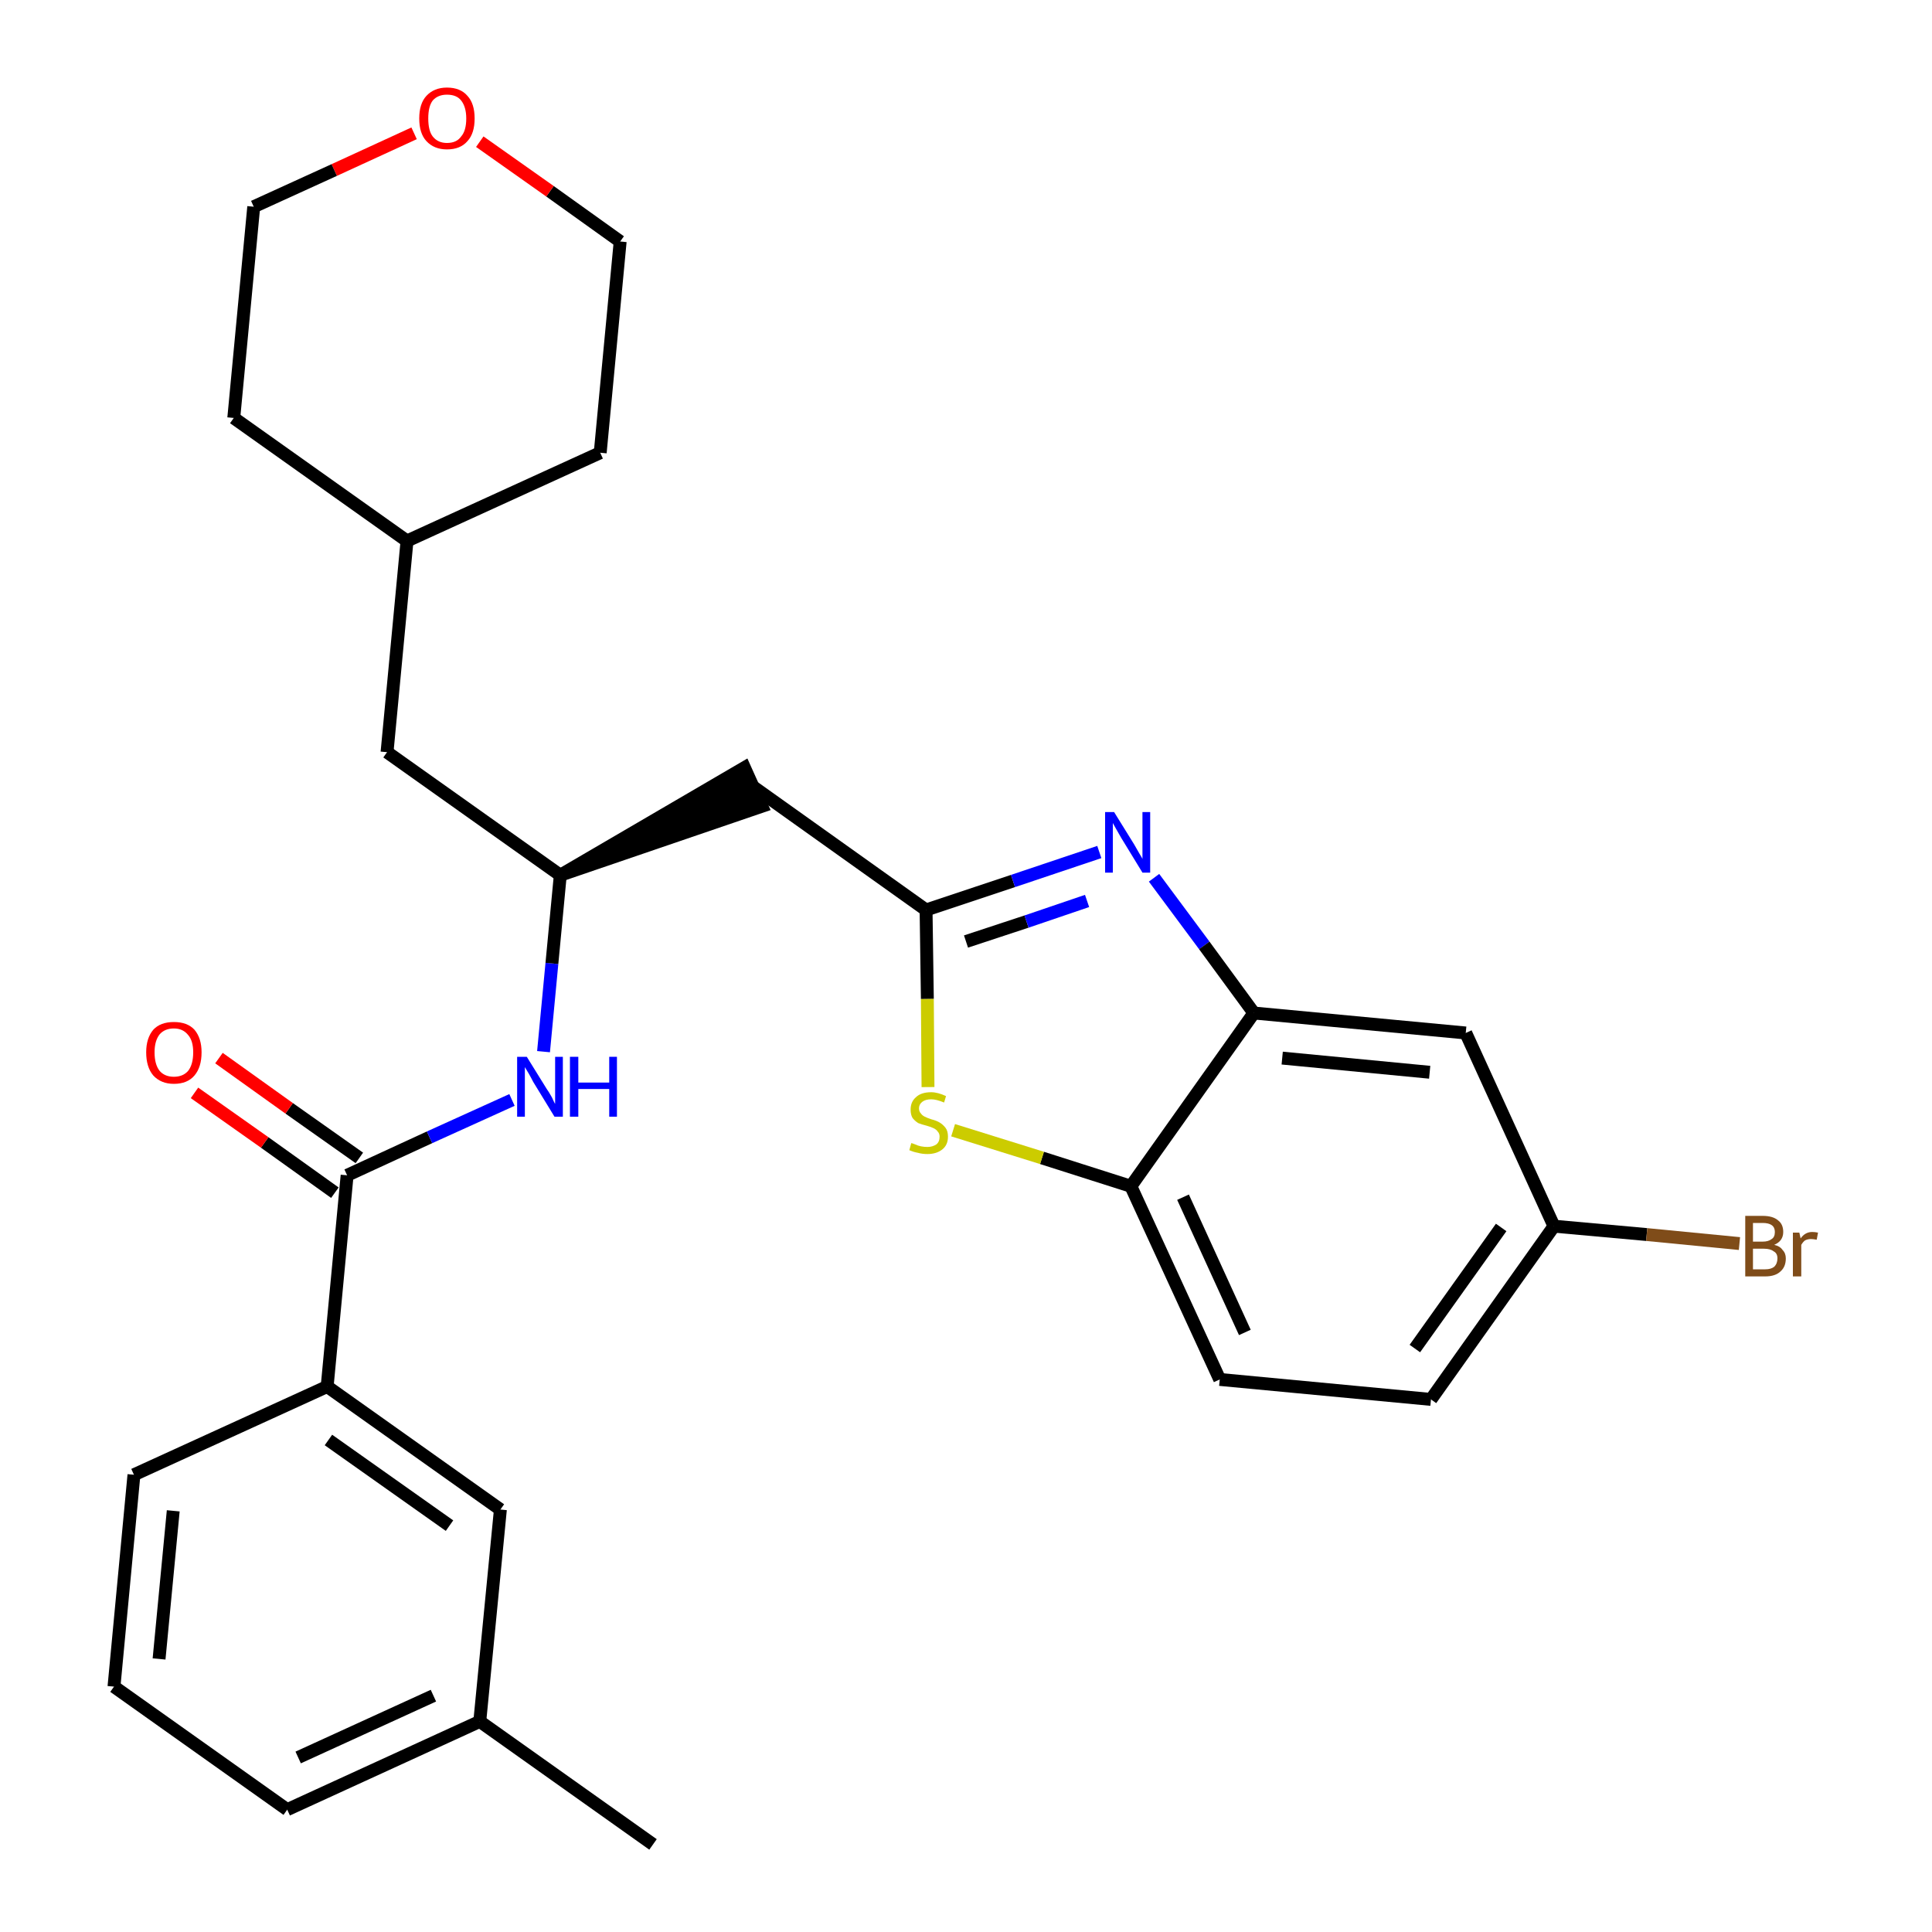 <?xml version='1.0' encoding='iso-8859-1'?>
<svg version='1.1' baseProfile='full'
              xmlns='http://www.w3.org/2000/svg'
                      xmlns:rdkit='http://www.rdkit.org/xml'
                      xmlns:xlink='http://www.w3.org/1999/xlink'
                  xml:space='preserve'
width='300px' height='300px' viewBox='0 0 300 300'>
<!-- END OF HEADER -->
<path class='bond-0 atom-0 atom-1' d='M 101.4,286.4 L 74.5,267.3' style='fill:none;fill-rule:evenodd;stroke:#000000;stroke-width:2.0px;stroke-linecap:butt;stroke-linejoin:miter;stroke-opacity:1' />
<path class='bond-1 atom-1 atom-2' d='M 74.5,267.3 L 44.6,281.0' style='fill:none;fill-rule:evenodd;stroke:#000000;stroke-width:2.0px;stroke-linecap:butt;stroke-linejoin:miter;stroke-opacity:1' />
<path class='bond-1 atom-1 atom-2' d='M 67.3,263.3 L 46.3,272.9' style='fill:none;fill-rule:evenodd;stroke:#000000;stroke-width:2.0px;stroke-linecap:butt;stroke-linejoin:miter;stroke-opacity:1' />
<path class='bond-28 atom-28 atom-1' d='M 77.7,234.4 L 74.5,267.3' style='fill:none;fill-rule:evenodd;stroke:#000000;stroke-width:2.0px;stroke-linecap:butt;stroke-linejoin:miter;stroke-opacity:1' />
<path class='bond-2 atom-2 atom-3' d='M 44.6,281.0 L 17.7,261.9' style='fill:none;fill-rule:evenodd;stroke:#000000;stroke-width:2.0px;stroke-linecap:butt;stroke-linejoin:miter;stroke-opacity:1' />
<path class='bond-3 atom-3 atom-4' d='M 17.7,261.9 L 20.8,229.0' style='fill:none;fill-rule:evenodd;stroke:#000000;stroke-width:2.0px;stroke-linecap:butt;stroke-linejoin:miter;stroke-opacity:1' />
<path class='bond-3 atom-3 atom-4' d='M 24.7,257.6 L 26.9,234.6' style='fill:none;fill-rule:evenodd;stroke:#000000;stroke-width:2.0px;stroke-linecap:butt;stroke-linejoin:miter;stroke-opacity:1' />
<path class='bond-4 atom-4 atom-5' d='M 20.8,229.0 L 50.8,215.3' style='fill:none;fill-rule:evenodd;stroke:#000000;stroke-width:2.0px;stroke-linecap:butt;stroke-linejoin:miter;stroke-opacity:1' />
<path class='bond-5 atom-5 atom-6' d='M 50.8,215.3 L 53.9,182.5' style='fill:none;fill-rule:evenodd;stroke:#000000;stroke-width:2.0px;stroke-linecap:butt;stroke-linejoin:miter;stroke-opacity:1' />
<path class='bond-27 atom-5 atom-28' d='M 50.8,215.3 L 77.7,234.4' style='fill:none;fill-rule:evenodd;stroke:#000000;stroke-width:2.0px;stroke-linecap:butt;stroke-linejoin:miter;stroke-opacity:1' />
<path class='bond-27 atom-5 atom-28' d='M 51.0,223.6 L 69.8,236.9' style='fill:none;fill-rule:evenodd;stroke:#000000;stroke-width:2.0px;stroke-linecap:butt;stroke-linejoin:miter;stroke-opacity:1' />
<path class='bond-6 atom-6 atom-7' d='M 55.8,179.8 L 44.9,172.1' style='fill:none;fill-rule:evenodd;stroke:#000000;stroke-width:2.0px;stroke-linecap:butt;stroke-linejoin:miter;stroke-opacity:1' />
<path class='bond-6 atom-6 atom-7' d='M 44.9,172.1 L 34.0,164.3' style='fill:none;fill-rule:evenodd;stroke:#FF0000;stroke-width:2.0px;stroke-linecap:butt;stroke-linejoin:miter;stroke-opacity:1' />
<path class='bond-6 atom-6 atom-7' d='M 52.0,185.2 L 41.1,177.4' style='fill:none;fill-rule:evenodd;stroke:#000000;stroke-width:2.0px;stroke-linecap:butt;stroke-linejoin:miter;stroke-opacity:1' />
<path class='bond-6 atom-6 atom-7' d='M 41.1,177.4 L 30.2,169.7' style='fill:none;fill-rule:evenodd;stroke:#FF0000;stroke-width:2.0px;stroke-linecap:butt;stroke-linejoin:miter;stroke-opacity:1' />
<path class='bond-7 atom-6 atom-8' d='M 53.9,182.5 L 66.7,176.6' style='fill:none;fill-rule:evenodd;stroke:#000000;stroke-width:2.0px;stroke-linecap:butt;stroke-linejoin:miter;stroke-opacity:1' />
<path class='bond-7 atom-6 atom-8' d='M 66.7,176.6 L 79.5,170.8' style='fill:none;fill-rule:evenodd;stroke:#0000FF;stroke-width:2.0px;stroke-linecap:butt;stroke-linejoin:miter;stroke-opacity:1' />
<path class='bond-8 atom-8 atom-9' d='M 84.4,163.3 L 85.7,149.6' style='fill:none;fill-rule:evenodd;stroke:#0000FF;stroke-width:2.0px;stroke-linecap:butt;stroke-linejoin:miter;stroke-opacity:1' />
<path class='bond-8 atom-8 atom-9' d='M 85.7,149.6 L 87.0,135.9' style='fill:none;fill-rule:evenodd;stroke:#000000;stroke-width:2.0px;stroke-linecap:butt;stroke-linejoin:miter;stroke-opacity:1' />
<path class='bond-9 atom-9 atom-10' d='M 87.0,135.9 L 118.3,125.2 L 115.6,119.2 Z' style='fill:#000000;fill-rule:evenodd;fill-opacity:1;stroke:#000000;stroke-width:2.0px;stroke-linecap:butt;stroke-linejoin:miter;stroke-opacity:1;' />
<path class='bond-20 atom-9 atom-21' d='M 87.0,135.9 L 60.1,116.8' style='fill:none;fill-rule:evenodd;stroke:#000000;stroke-width:2.0px;stroke-linecap:butt;stroke-linejoin:miter;stroke-opacity:1' />
<path class='bond-10 atom-10 atom-11' d='M 117.0,122.2 L 143.8,141.3' style='fill:none;fill-rule:evenodd;stroke:#000000;stroke-width:2.0px;stroke-linecap:butt;stroke-linejoin:miter;stroke-opacity:1' />
<path class='bond-11 atom-11 atom-12' d='M 143.8,141.3 L 157.3,136.8' style='fill:none;fill-rule:evenodd;stroke:#000000;stroke-width:2.0px;stroke-linecap:butt;stroke-linejoin:miter;stroke-opacity:1' />
<path class='bond-11 atom-11 atom-12' d='M 157.3,136.8 L 170.7,132.3' style='fill:none;fill-rule:evenodd;stroke:#0000FF;stroke-width:2.0px;stroke-linecap:butt;stroke-linejoin:miter;stroke-opacity:1' />
<path class='bond-11 atom-11 atom-12' d='M 150.0,146.2 L 159.4,143.1' style='fill:none;fill-rule:evenodd;stroke:#000000;stroke-width:2.0px;stroke-linecap:butt;stroke-linejoin:miter;stroke-opacity:1' />
<path class='bond-11 atom-11 atom-12' d='M 159.4,143.1 L 168.8,139.9' style='fill:none;fill-rule:evenodd;stroke:#0000FF;stroke-width:2.0px;stroke-linecap:butt;stroke-linejoin:miter;stroke-opacity:1' />
<path class='bond-29 atom-20 atom-11' d='M 144.1,168.8 L 144.0,155.1' style='fill:none;fill-rule:evenodd;stroke:#CCCC00;stroke-width:2.0px;stroke-linecap:butt;stroke-linejoin:miter;stroke-opacity:1' />
<path class='bond-29 atom-20 atom-11' d='M 144.0,155.1 L 143.8,141.3' style='fill:none;fill-rule:evenodd;stroke:#000000;stroke-width:2.0px;stroke-linecap:butt;stroke-linejoin:miter;stroke-opacity:1' />
<path class='bond-12 atom-12 atom-13' d='M 179.2,136.3 L 187.0,146.8' style='fill:none;fill-rule:evenodd;stroke:#0000FF;stroke-width:2.0px;stroke-linecap:butt;stroke-linejoin:miter;stroke-opacity:1' />
<path class='bond-12 atom-12 atom-13' d='M 187.0,146.8 L 194.7,157.3' style='fill:none;fill-rule:evenodd;stroke:#000000;stroke-width:2.0px;stroke-linecap:butt;stroke-linejoin:miter;stroke-opacity:1' />
<path class='bond-13 atom-13 atom-14' d='M 194.7,157.3 L 227.6,160.4' style='fill:none;fill-rule:evenodd;stroke:#000000;stroke-width:2.0px;stroke-linecap:butt;stroke-linejoin:miter;stroke-opacity:1' />
<path class='bond-13 atom-13 atom-14' d='M 199.1,164.3 L 222.0,166.5' style='fill:none;fill-rule:evenodd;stroke:#000000;stroke-width:2.0px;stroke-linecap:butt;stroke-linejoin:miter;stroke-opacity:1' />
<path class='bond-31 atom-19 atom-13' d='M 175.6,184.2 L 194.7,157.3' style='fill:none;fill-rule:evenodd;stroke:#000000;stroke-width:2.0px;stroke-linecap:butt;stroke-linejoin:miter;stroke-opacity:1' />
<path class='bond-14 atom-14 atom-15' d='M 227.6,160.4 L 241.3,190.4' style='fill:none;fill-rule:evenodd;stroke:#000000;stroke-width:2.0px;stroke-linecap:butt;stroke-linejoin:miter;stroke-opacity:1' />
<path class='bond-15 atom-15 atom-16' d='M 241.3,190.4 L 255.7,191.7' style='fill:none;fill-rule:evenodd;stroke:#000000;stroke-width:2.0px;stroke-linecap:butt;stroke-linejoin:miter;stroke-opacity:1' />
<path class='bond-15 atom-15 atom-16' d='M 255.7,191.7 L 270.1,193.1' style='fill:none;fill-rule:evenodd;stroke:#7F4C19;stroke-width:2.0px;stroke-linecap:butt;stroke-linejoin:miter;stroke-opacity:1' />
<path class='bond-16 atom-15 atom-17' d='M 241.3,190.4 L 222.2,217.3' style='fill:none;fill-rule:evenodd;stroke:#000000;stroke-width:2.0px;stroke-linecap:butt;stroke-linejoin:miter;stroke-opacity:1' />
<path class='bond-16 atom-15 atom-17' d='M 233.1,190.6 L 219.7,209.4' style='fill:none;fill-rule:evenodd;stroke:#000000;stroke-width:2.0px;stroke-linecap:butt;stroke-linejoin:miter;stroke-opacity:1' />
<path class='bond-17 atom-17 atom-18' d='M 222.2,217.3 L 189.4,214.2' style='fill:none;fill-rule:evenodd;stroke:#000000;stroke-width:2.0px;stroke-linecap:butt;stroke-linejoin:miter;stroke-opacity:1' />
<path class='bond-18 atom-18 atom-19' d='M 189.4,214.2 L 175.6,184.2' style='fill:none;fill-rule:evenodd;stroke:#000000;stroke-width:2.0px;stroke-linecap:butt;stroke-linejoin:miter;stroke-opacity:1' />
<path class='bond-18 atom-18 atom-19' d='M 193.3,206.9 L 183.7,185.9' style='fill:none;fill-rule:evenodd;stroke:#000000;stroke-width:2.0px;stroke-linecap:butt;stroke-linejoin:miter;stroke-opacity:1' />
<path class='bond-19 atom-19 atom-20' d='M 175.6,184.2 L 161.8,179.8' style='fill:none;fill-rule:evenodd;stroke:#000000;stroke-width:2.0px;stroke-linecap:butt;stroke-linejoin:miter;stroke-opacity:1' />
<path class='bond-19 atom-19 atom-20' d='M 161.8,179.8 L 148.0,175.5' style='fill:none;fill-rule:evenodd;stroke:#CCCC00;stroke-width:2.0px;stroke-linecap:butt;stroke-linejoin:miter;stroke-opacity:1' />
<path class='bond-21 atom-21 atom-22' d='M 60.1,116.8 L 63.2,84.0' style='fill:none;fill-rule:evenodd;stroke:#000000;stroke-width:2.0px;stroke-linecap:butt;stroke-linejoin:miter;stroke-opacity:1' />
<path class='bond-22 atom-22 atom-23' d='M 63.2,84.0 L 93.2,70.3' style='fill:none;fill-rule:evenodd;stroke:#000000;stroke-width:2.0px;stroke-linecap:butt;stroke-linejoin:miter;stroke-opacity:1' />
<path class='bond-30 atom-27 atom-22' d='M 36.3,64.9 L 63.2,84.0' style='fill:none;fill-rule:evenodd;stroke:#000000;stroke-width:2.0px;stroke-linecap:butt;stroke-linejoin:miter;stroke-opacity:1' />
<path class='bond-23 atom-23 atom-24' d='M 93.2,70.3 L 96.3,37.5' style='fill:none;fill-rule:evenodd;stroke:#000000;stroke-width:2.0px;stroke-linecap:butt;stroke-linejoin:miter;stroke-opacity:1' />
<path class='bond-24 atom-24 atom-25' d='M 96.3,37.5 L 85.4,29.7' style='fill:none;fill-rule:evenodd;stroke:#000000;stroke-width:2.0px;stroke-linecap:butt;stroke-linejoin:miter;stroke-opacity:1' />
<path class='bond-24 atom-24 atom-25' d='M 85.4,29.7 L 74.5,22.0' style='fill:none;fill-rule:evenodd;stroke:#FF0000;stroke-width:2.0px;stroke-linecap:butt;stroke-linejoin:miter;stroke-opacity:1' />
<path class='bond-25 atom-25 atom-26' d='M 64.3,20.7 L 51.9,26.4' style='fill:none;fill-rule:evenodd;stroke:#FF0000;stroke-width:2.0px;stroke-linecap:butt;stroke-linejoin:miter;stroke-opacity:1' />
<path class='bond-25 atom-25 atom-26' d='M 51.9,26.4 L 39.4,32.1' style='fill:none;fill-rule:evenodd;stroke:#000000;stroke-width:2.0px;stroke-linecap:butt;stroke-linejoin:miter;stroke-opacity:1' />
<path class='bond-26 atom-26 atom-27' d='M 39.4,32.1 L 36.3,64.9' style='fill:none;fill-rule:evenodd;stroke:#000000;stroke-width:2.0px;stroke-linecap:butt;stroke-linejoin:miter;stroke-opacity:1' />
<path  class='atom-7' d='M 22.7 163.4
Q 22.7 161.2, 23.8 159.9
Q 24.9 158.7, 27.0 158.7
Q 29.1 158.7, 30.2 159.9
Q 31.3 161.2, 31.3 163.4
Q 31.3 165.7, 30.2 167.0
Q 29.1 168.3, 27.0 168.3
Q 25.0 168.3, 23.8 167.0
Q 22.7 165.7, 22.7 163.4
M 27.0 167.2
Q 28.4 167.2, 29.2 166.3
Q 30.0 165.3, 30.0 163.4
Q 30.0 161.6, 29.2 160.7
Q 28.4 159.7, 27.0 159.7
Q 25.6 159.7, 24.8 160.6
Q 24.0 161.6, 24.0 163.4
Q 24.0 165.3, 24.8 166.3
Q 25.6 167.2, 27.0 167.2
' fill='#FF0000'/>
<path  class='atom-8' d='M 81.8 164.1
L 84.9 169.1
Q 85.2 169.5, 85.7 170.4
Q 86.1 171.3, 86.2 171.4
L 86.2 164.1
L 87.4 164.1
L 87.4 173.4
L 86.1 173.4
L 82.8 168.0
Q 82.5 167.4, 82.1 166.7
Q 81.7 166.0, 81.5 165.7
L 81.5 173.4
L 80.3 173.4
L 80.3 164.1
L 81.8 164.1
' fill='#0000FF'/>
<path  class='atom-8' d='M 88.5 164.1
L 89.8 164.1
L 89.8 168.1
L 94.6 168.1
L 94.6 164.1
L 95.8 164.1
L 95.8 173.4
L 94.6 173.4
L 94.6 169.1
L 89.8 169.1
L 89.8 173.4
L 88.5 173.4
L 88.5 164.1
' fill='#0000FF'/>
<path  class='atom-12' d='M 173.0 126.1
L 176.1 131.1
Q 176.4 131.6, 176.9 132.5
Q 177.4 133.3, 177.4 133.4
L 177.4 126.1
L 178.6 126.1
L 178.6 135.5
L 177.4 135.5
L 174.1 130.1
Q 173.7 129.4, 173.3 128.7
Q 172.9 128.0, 172.8 127.8
L 172.8 135.5
L 171.6 135.5
L 171.6 126.1
L 173.0 126.1
' fill='#0000FF'/>
<path  class='atom-16' d='M 275.5 193.3
Q 276.4 193.5, 276.8 194.1
Q 277.3 194.6, 277.3 195.4
Q 277.3 196.7, 276.5 197.4
Q 275.7 198.2, 274.1 198.2
L 271.0 198.2
L 271.0 188.8
L 273.7 188.8
Q 275.3 188.8, 276.1 189.5
Q 276.9 190.1, 276.9 191.3
Q 276.9 192.7, 275.5 193.3
M 272.2 189.9
L 272.2 192.8
L 273.7 192.8
Q 274.6 192.8, 275.1 192.4
Q 275.6 192.1, 275.6 191.3
Q 275.6 189.9, 273.7 189.9
L 272.2 189.9
M 274.1 197.1
Q 275.0 197.1, 275.5 196.7
Q 276.0 196.2, 276.0 195.4
Q 276.0 194.6, 275.4 194.3
Q 274.9 193.9, 273.9 193.9
L 272.2 193.9
L 272.2 197.1
L 274.1 197.1
' fill='#7F4C19'/>
<path  class='atom-16' d='M 279.4 191.4
L 279.6 192.3
Q 280.3 191.3, 281.4 191.3
Q 281.8 191.3, 282.3 191.4
L 282.1 192.5
Q 281.5 192.4, 281.2 192.4
Q 280.7 192.4, 280.3 192.6
Q 280.0 192.8, 279.7 193.3
L 279.7 198.2
L 278.4 198.2
L 278.4 191.4
L 279.4 191.4
' fill='#7F4C19'/>
<path  class='atom-20' d='M 141.5 177.5
Q 141.6 177.5, 142.1 177.7
Q 142.5 177.9, 143.0 178.0
Q 143.5 178.1, 144.0 178.1
Q 144.8 178.1, 145.4 177.7
Q 145.9 177.3, 145.9 176.5
Q 145.9 176.0, 145.6 175.7
Q 145.4 175.4, 145.0 175.2
Q 144.6 175.0, 143.9 174.8
Q 143.1 174.6, 142.6 174.4
Q 142.1 174.1, 141.7 173.6
Q 141.4 173.1, 141.4 172.3
Q 141.4 171.1, 142.2 170.4
Q 143.0 169.6, 144.6 169.6
Q 145.6 169.6, 146.9 170.2
L 146.6 171.2
Q 145.4 170.7, 144.6 170.7
Q 143.7 170.7, 143.2 171.1
Q 142.7 171.5, 142.7 172.1
Q 142.7 172.6, 143.0 172.9
Q 143.2 173.2, 143.6 173.4
Q 144.0 173.6, 144.6 173.8
Q 145.4 174.0, 145.9 174.3
Q 146.4 174.6, 146.8 175.1
Q 147.2 175.6, 147.2 176.5
Q 147.2 177.8, 146.3 178.5
Q 145.4 179.2, 144.0 179.2
Q 143.2 179.2, 142.5 179.0
Q 141.9 178.9, 141.2 178.6
L 141.5 177.5
' fill='#CCCC00'/>
<path  class='atom-25' d='M 65.1 18.4
Q 65.1 16.1, 66.2 14.9
Q 67.4 13.6, 69.4 13.6
Q 71.5 13.6, 72.6 14.9
Q 73.7 16.1, 73.7 18.4
Q 73.7 20.7, 72.6 21.9
Q 71.5 23.2, 69.4 23.2
Q 67.4 23.2, 66.2 21.9
Q 65.1 20.7, 65.1 18.4
M 69.4 22.2
Q 70.9 22.2, 71.6 21.2
Q 72.4 20.3, 72.4 18.4
Q 72.4 16.6, 71.6 15.6
Q 70.9 14.7, 69.4 14.7
Q 68.0 14.7, 67.2 15.6
Q 66.5 16.5, 66.5 18.4
Q 66.5 20.3, 67.2 21.2
Q 68.0 22.2, 69.4 22.2
' fill='#FF0000'/>
</svg>
